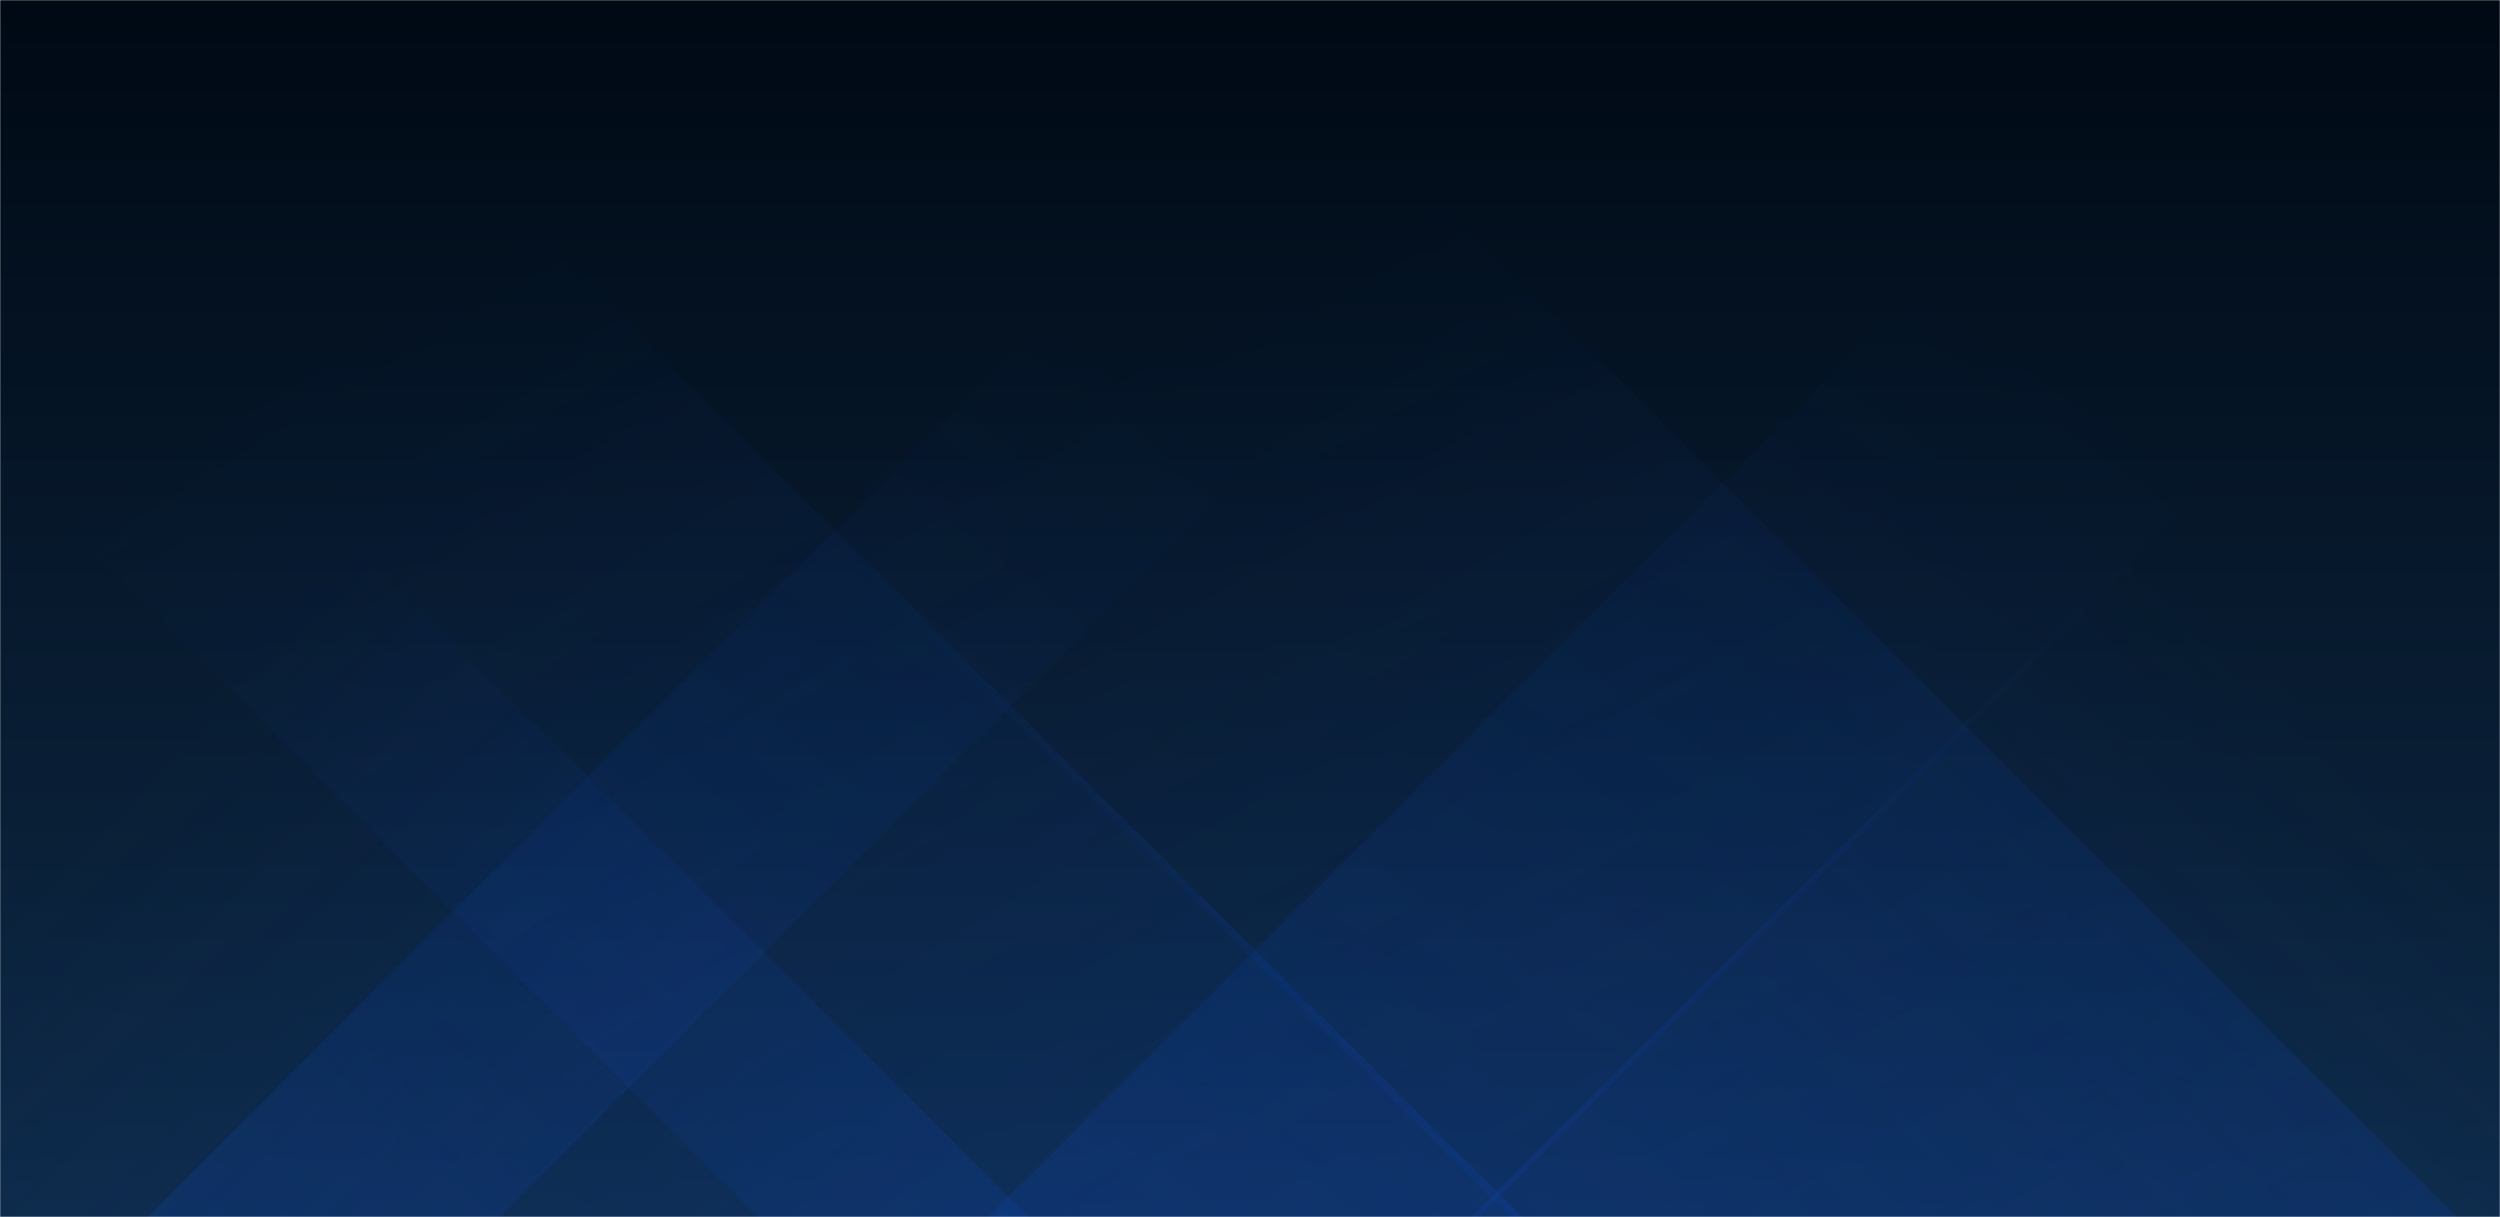 <svg xmlns="http://www.w3.org/2000/svg" version="1.1" xmlns:xlink="http://www.w3.org/1999/xlink" xmlns:svgjs="http://svgjs.com/svgjs" width="1438" height="700" preserveAspectRatio="none" viewBox="0 0 1438 700"><g mask="url(&quot;#SvgjsMask1004&quot;)" fill="none"><rect width="1438" height="700" x="0" y="0" fill="url(#SvgjsLinearGradient1005)"></rect><path d="M85 700L785 0L987.5 0L287.5 700z" fill="url(#SvgjsLinearGradient1006)"></path><path d="M568.54 700L1268.54 0L1550.54 0L850.54 700z" fill="url(#SvgjsLinearGradient1006)"></path><path d="M1413 700L713 0L168.5 0L868.5 700z" fill="url(#SvgjsLinearGradient1007)"></path><path d="M875.46 700L175.46 0L-264.04 0L435.96 700z" fill="url(#SvgjsLinearGradient1007)"></path><path d="M846.39 700L1438 108.39L1438 700z" fill="url(#SvgjsLinearGradient1006)"></path><path d="M0 700L591.61 700L 0 108.39z" fill="url(#SvgjsLinearGradient1007)"></path></g><defs><mask id="SvgjsMask1004"><rect width="1438" height="700" fill="#ffffff"></rect></mask><linearGradient x1="50%" y1="100%" x2="50%" y2="0%" gradientUnits="userSpaceOnUse" id="SvgjsLinearGradient1005"><stop stop-color="#0e2a47" offset="0"></stop><stop stop-color="rgba(0, 9, 20, 1)" offset="1"></stop></linearGradient><linearGradient x1="0%" y1="100%" x2="100%" y2="0%" id="SvgjsLinearGradient1006"><stop stop-color="rgba(15, 70, 185, 0.2)" offset="0"></stop><stop stop-opacity="0" stop-color="rgba(15, 70, 185, 0.2)" offset="0.66"></stop></linearGradient><linearGradient x1="100%" y1="100%" x2="0%" y2="0%" id="SvgjsLinearGradient1007"><stop stop-color="rgba(15, 70, 185, 0.2)" offset="0"></stop><stop stop-opacity="0" stop-color="rgba(15, 70, 185, 0.2)" offset="0.66"></stop></linearGradient></defs></svg>